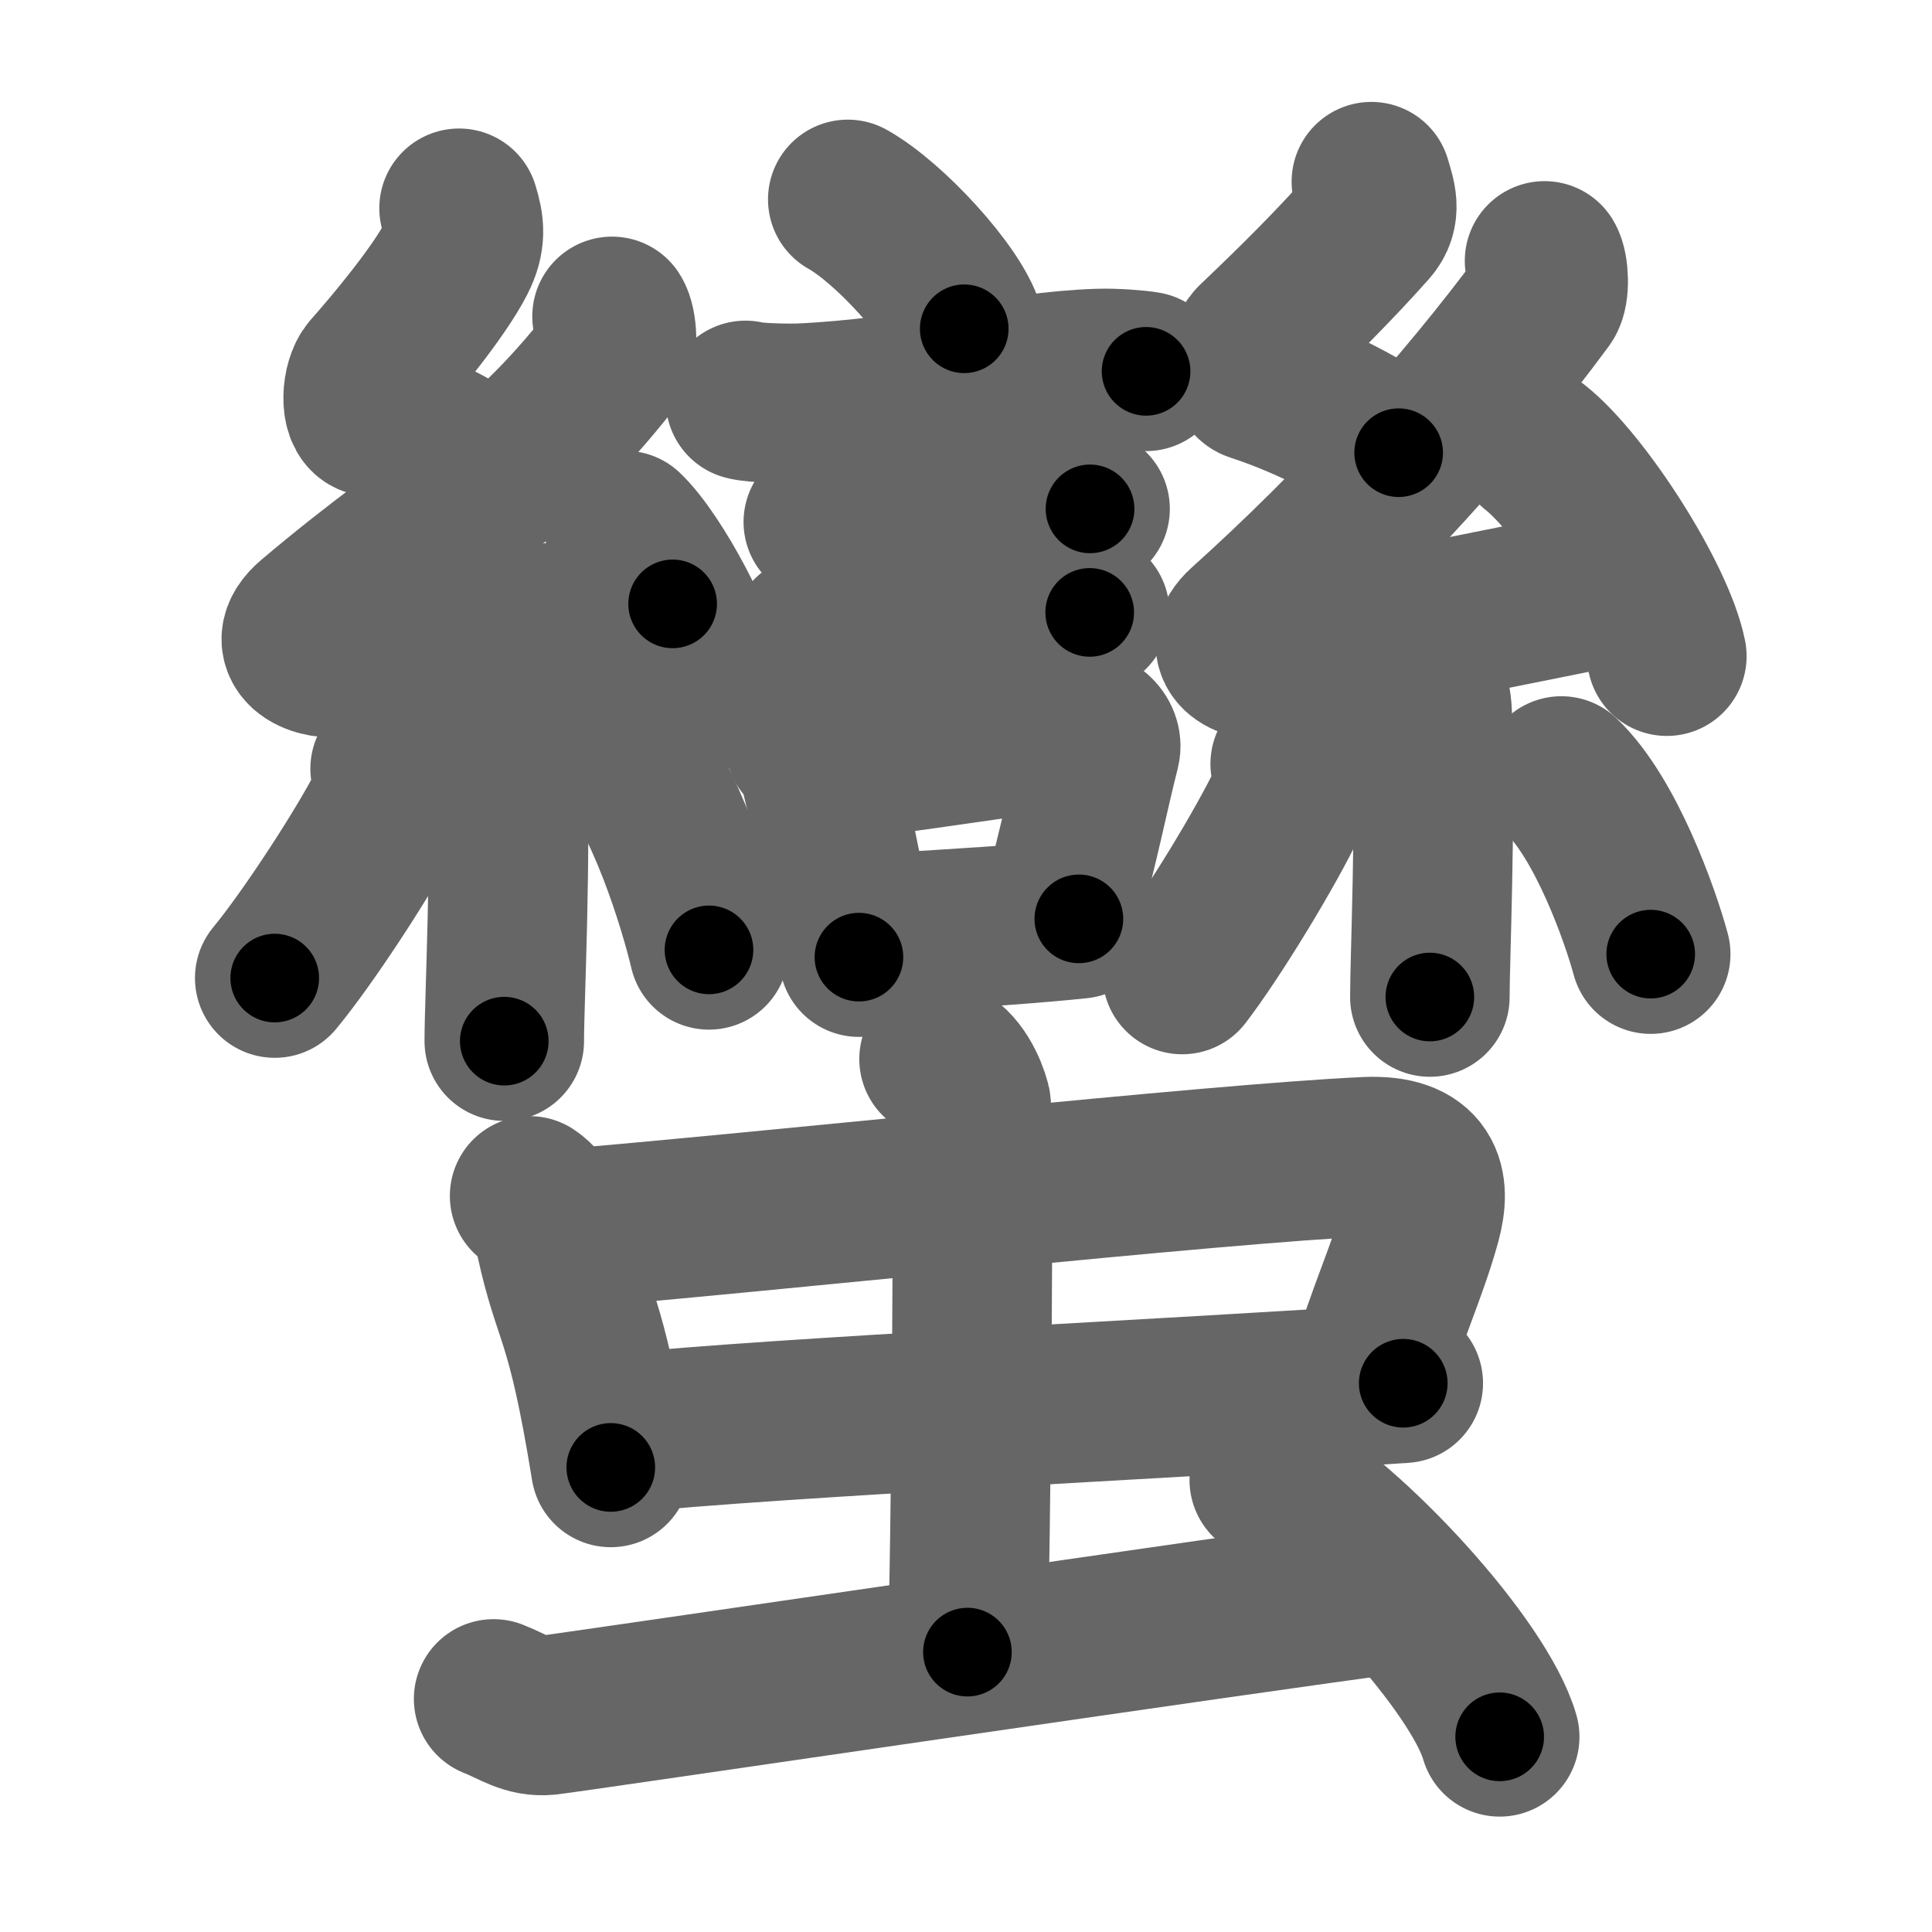 <svg xmlns="http://www.w3.org/2000/svg" width="109" height="109" viewBox="0 0 109 109" id="883b"><g fill="none" stroke="#666" stroke-width="9" stroke-linecap="round" stroke-linejoin="round"><g><g><g><path d="M47.83,11.25c2.32,1.29,5.99,5.29,6.57,7.3" /><path d="M42.06,22.59c0.53,0.16,2.53,0.18,3.06,0.16c6.51-0.29,12.17-1.82,16.9-1.96c0.88-0.03,2.2,0.08,2.64,0.16" /><path d="M46.45,29.45c0.32,0.08,2.27,0.09,2.59,0.08c3.31-0.09,6.18-0.91,9.45-0.9c0.53,0,2.75,0.04,3.01,0.08" /><path d="M45.78,35.82c0.28,0.08,2.02,0.09,2.31,0.08c2.96-0.09,7.78-1.44,10.7-1.43c0.47,0,2.45,0.04,2.69,0.08" /><g><path d="M45.42,41.95c0.24,0.21,0.52,0.37,0.6,0.65c0.69,2.4,1.74,7.87,2.44,11.4" /><path d="M46.94,42.94c4.5-0.51,9.46-1.33,13.62-1.85c1.04-0.13,1.67,0.59,1.52,1.18c-0.62,2.43-1.16,5.23-2.26,9.27" /><path d="M48.97,52.74c3.36-0.31,7.28-0.42,11.9-0.9" /></g></g><g><path d="M25.9,11.75c0.31,0.99,0.4,1.72-0.16,2.82c-0.99,1.93-3.49,4.93-4.82,6.43c-0.53,0.6-0.62,2.3,0,2.49c3.26,0.99,4.34,1.65,7.14,3.48" /><path d="M34.53,17.85c0.29,0.45,0.38,1.93,0,2.4c-5.53,7.06-9.28,8.33-16.88,14.77c-1.74,1.48,0.43,2.32,1.57,2.02c4.75-1.26,12.62-1.77,18.73-2.97" /><path d="M35.25,29.93c1.68,1.6,4.33,6.58,4.75,9.07" /><path d="M27.83,39.05c0.05,0.23,0.73,1.21,0.78,2.68c0.25,7.08-0.16,14.6-0.16,17.01" /><path d="M22.01,43.37c0.11,0.55,0.09,1.64-0.11,2.04c-1.3,2.58-4.56,7.55-6.4,9.77" /><path d="M35,42.08c2.5,2.72,4.42,9.04,5,11.51" /></g><g><path d="M77.37,10.25c0.26,0.89,0.59,1.71-0.13,2.52C75.25,15,73.25,17,70.81,19.32c-0.5,0.47-0.52,2.05,0,2.22c2.74,0.89,5.75,2.37,8.1,4" /><path d="M87.14,14.72c0.24,0.4,0.31,1.72,0,2.15c-4.65,6.3-10.51,12.75-16.9,18.5c-1.46,1.32,0.36,2.07,1.32,1.8c4-1.12,14.11-3.03,19.25-4.1" /><path d="M86.62,25.25c2.62,2.08,6.77,8.54,7.42,11.77" /><path d="M80.14,37.83c0.04,0.21,0.61,1.08,0.66,2.4c0.21,6.32-0.13,13.87-0.13,16.02" /><path d="M72.79,43.1c0.1,0.56,0.08,1.65-0.1,2.05c-1.22,2.6-4.27,7.6-5.99,9.83" /><path d="M88.09,43.78c2.52,2.38,4.46,7.9,5.04,10.05" /></g></g><g><g><g><path d="M29.88,67.47c0.76,0.49,1.3,1.72,1.44,2.37c1.03,4.73,1.69,3.99,3.14,12.95" /><path d="M31.39,69.37c11.56-0.95,37.34-3.74,45.71-4.11c3.26-0.14,3.65,1.56,3.09,3.61c-0.79,2.88-1.95,5.24-3,8.84" /><path d="M34.89,80.88c9.3-0.95,31.27-1.95,44.28-2.84" /></g><g><path d="M52.98,59.75c1,0.39,1.6,1.75,1.8,2.52c0.2,0.78,0,26.09-0.2,30.94" /></g></g><path d="M27.85,95.85c1.17,0.46,1.87,1.04,3.04,0.92s40.39-5.91,47.63-6.83" /><path d="M71.61,83.5c4.59,2.56,11.85,10.51,13,14.49" /></g></g></g><g fill="none" stroke="#000" stroke-width="5" stroke-linecap="round" stroke-linejoin="round"><g><g><g><path d="M47.83,11.25c2.32,1.29,5.99,5.29,6.57,7.3" stroke-dasharray="9.96" stroke-dashoffset="9.96"><animate id="0" attributeName="stroke-dashoffset" values="9.96;0" dur="0.1s" fill="freeze" begin="0s;883b.click" /></path><path d="M42.06,22.59c0.53,0.16,2.53,0.18,3.06,0.16c6.51-0.29,12.17-1.82,16.9-1.96c0.88-0.03,2.2,0.08,2.64,0.16" stroke-dasharray="22.74" stroke-dashoffset="22.74"><animate attributeName="stroke-dashoffset" values="22.74" fill="freeze" begin="883b.click" /><animate id="1" attributeName="stroke-dashoffset" values="22.74;0" dur="0.23s" fill="freeze" begin="0.end" /></path><path d="M46.45,29.45c0.32,0.08,2.27,0.09,2.59,0.08c3.31-0.09,6.18-0.91,9.45-0.9c0.53,0,2.75,0.04,3.01,0.08" stroke-dasharray="15.1" stroke-dashoffset="15.1"><animate attributeName="stroke-dashoffset" values="15.1" fill="freeze" begin="883b.click" /><animate id="2" attributeName="stroke-dashoffset" values="15.1;0" dur="0.15s" fill="freeze" begin="1.end" /></path><path d="M45.78,35.82c0.28,0.08,2.02,0.09,2.31,0.08c2.96-0.09,7.78-1.44,10.7-1.43c0.47,0,2.45,0.04,2.69,0.08" stroke-dasharray="15.81" stroke-dashoffset="15.81"><animate attributeName="stroke-dashoffset" values="15.81" fill="freeze" begin="883b.click" /><animate id="3" attributeName="stroke-dashoffset" values="15.81;0" dur="0.16s" fill="freeze" begin="2.end" /></path><g><path d="M45.42,41.95c0.24,0.21,0.52,0.37,0.6,0.65c0.69,2.4,1.74,7.87,2.44,11.4" stroke-dasharray="12.56" stroke-dashoffset="12.56"><animate attributeName="stroke-dashoffset" values="12.56" fill="freeze" begin="883b.click" /><animate id="4" attributeName="stroke-dashoffset" values="12.56;0" dur="0.13s" fill="freeze" begin="3.end" /></path><path d="M46.94,42.94c4.5-0.51,9.46-1.33,13.62-1.85c1.04-0.13,1.67,0.59,1.52,1.18c-0.62,2.43-1.16,5.23-2.26,9.27" stroke-dasharray="25.54" stroke-dashoffset="25.54"><animate attributeName="stroke-dashoffset" values="25.54" fill="freeze" begin="883b.click" /><animate id="5" attributeName="stroke-dashoffset" values="25.54;0" dur="0.26s" fill="freeze" begin="4.end" /></path><path d="M48.97,52.74c3.36-0.31,7.28-0.42,11.9-0.9" stroke-dasharray="11.93" stroke-dashoffset="11.93"><animate attributeName="stroke-dashoffset" values="11.93" fill="freeze" begin="883b.click" /><animate id="6" attributeName="stroke-dashoffset" values="11.93;0" dur="0.12s" fill="freeze" begin="5.end" /></path></g></g><g><path d="M25.9,11.75c0.31,0.99,0.4,1.72-0.16,2.82c-0.99,1.93-3.49,4.93-4.82,6.43c-0.53,0.6-0.62,2.3,0,2.49c3.26,0.99,4.34,1.65,7.14,3.48" stroke-dasharray="21.69" stroke-dashoffset="21.69"><animate attributeName="stroke-dashoffset" values="21.69" fill="freeze" begin="883b.click" /><animate id="7" attributeName="stroke-dashoffset" values="21.69;0" dur="0.22s" fill="freeze" begin="6.end" /></path><path d="M34.53,17.85c0.29,0.45,0.38,1.93,0,2.4c-5.53,7.06-9.28,8.33-16.88,14.77c-1.74,1.48,0.43,2.32,1.57,2.02c4.75-1.26,12.62-1.77,18.73-2.97" stroke-dasharray="47.93" stroke-dashoffset="47.93"><animate attributeName="stroke-dashoffset" values="47.93" fill="freeze" begin="883b.click" /><animate id="8" attributeName="stroke-dashoffset" values="47.93;0" dur="0.48s" fill="freeze" begin="7.end" /></path><path d="M35.25,29.93c1.68,1.6,4.33,6.58,4.75,9.07" stroke-dasharray="10.34" stroke-dashoffset="10.34"><animate attributeName="stroke-dashoffset" values="10.34" fill="freeze" begin="883b.click" /><animate id="9" attributeName="stroke-dashoffset" values="10.34;0" dur="0.1s" fill="freeze" begin="8.end" /></path><path d="M27.83,39.05c0.05,0.23,0.73,1.21,0.78,2.68c0.25,7.08-0.16,14.6-0.16,17.01" stroke-dasharray="19.83" stroke-dashoffset="19.83"><animate attributeName="stroke-dashoffset" values="19.83" fill="freeze" begin="883b.click" /><animate id="10" attributeName="stroke-dashoffset" values="19.83;0" dur="0.2s" fill="freeze" begin="9.end" /></path><path d="M22.01,43.37c0.11,0.55,0.09,1.64-0.11,2.04c-1.3,2.58-4.56,7.55-6.4,9.77" stroke-dasharray="13.76" stroke-dashoffset="13.76"><animate attributeName="stroke-dashoffset" values="13.76" fill="freeze" begin="883b.click" /><animate id="11" attributeName="stroke-dashoffset" values="13.76;0" dur="0.14s" fill="freeze" begin="10.end" /></path><path d="M35,42.08c2.5,2.72,4.42,9.04,5,11.51" stroke-dasharray="12.65" stroke-dashoffset="12.65"><animate attributeName="stroke-dashoffset" values="12.65" fill="freeze" begin="883b.click" /><animate id="12" attributeName="stroke-dashoffset" values="12.65;0" dur="0.13s" fill="freeze" begin="11.end" /></path></g><g><path d="M77.37,10.25c0.26,0.89,0.59,1.71-0.13,2.52C75.25,15,73.25,17,70.81,19.32c-0.5,0.47-0.52,2.05,0,2.22c2.74,0.89,5.75,2.37,8.1,4" stroke-dasharray="23.35" stroke-dashoffset="23.35"><animate attributeName="stroke-dashoffset" values="23.35" fill="freeze" begin="883b.click" /><animate id="13" attributeName="stroke-dashoffset" values="23.35;0" dur="0.23s" fill="freeze" begin="12.end" /></path><path d="M87.14,14.72c0.24,0.4,0.31,1.72,0,2.15c-4.65,6.3-10.51,12.75-16.9,18.5c-1.46,1.32,0.36,2.07,1.32,1.8c4-1.12,14.11-3.03,19.25-4.1" stroke-dasharray="50.42" stroke-dashoffset="50.42"><animate attributeName="stroke-dashoffset" values="50.42" fill="freeze" begin="883b.click" /><animate id="14" attributeName="stroke-dashoffset" values="50.42;0" dur="0.5s" fill="freeze" begin="13.end" /></path><path d="M86.62,25.25c2.62,2.08,6.77,8.54,7.42,11.77" stroke-dasharray="14.08" stroke-dashoffset="14.08"><animate attributeName="stroke-dashoffset" values="14.08" fill="freeze" begin="883b.click" /><animate id="15" attributeName="stroke-dashoffset" values="14.08;0" dur="0.14s" fill="freeze" begin="14.end" /></path><path d="M80.14,37.83c0.04,0.21,0.61,1.08,0.66,2.4c0.21,6.32-0.13,13.87-0.13,16.02" stroke-dasharray="18.53" stroke-dashoffset="18.53"><animate attributeName="stroke-dashoffset" values="18.53" fill="freeze" begin="883b.click" /><animate id="16" attributeName="stroke-dashoffset" values="18.53;0" dur="0.19s" fill="freeze" begin="15.end" /></path><path d="M72.79,43.1c0.1,0.56,0.08,1.65-0.1,2.05c-1.22,2.6-4.27,7.6-5.99,9.83" stroke-dasharray="13.6" stroke-dashoffset="13.6"><animate attributeName="stroke-dashoffset" values="13.6" fill="freeze" begin="883b.click" /><animate id="17" attributeName="stroke-dashoffset" values="13.6;0" dur="0.14s" fill="freeze" begin="16.end" /></path><path d="M88.09,43.78c2.52,2.38,4.46,7.9,5.04,10.05" stroke-dasharray="11.35" stroke-dashoffset="11.35"><animate attributeName="stroke-dashoffset" values="11.35" fill="freeze" begin="883b.click" /><animate id="18" attributeName="stroke-dashoffset" values="11.35;0" dur="0.11s" fill="freeze" begin="17.end" /></path></g></g><g><g><g><path d="M29.88,67.47c0.76,0.49,1.3,1.72,1.44,2.37c1.03,4.73,1.69,3.99,3.14,12.95" stroke-dasharray="16.17" stroke-dashoffset="16.17"><animate attributeName="stroke-dashoffset" values="16.17" fill="freeze" begin="883b.click" /><animate id="19" attributeName="stroke-dashoffset" values="16.17;0" dur="0.16s" fill="freeze" begin="18.end" /></path><path d="M31.39,69.37c11.56-0.95,37.34-3.74,45.71-4.11c3.26-0.14,3.65,1.56,3.09,3.61c-0.79,2.88-1.95,5.24-3,8.84" stroke-dasharray="61.22" stroke-dashoffset="61.22"><animate attributeName="stroke-dashoffset" values="61.22" fill="freeze" begin="883b.click" /><animate id="20" attributeName="stroke-dashoffset" values="61.22;0" dur="0.46s" fill="freeze" begin="19.end" /></path><path d="M34.89,80.88c9.3-0.95,31.27-1.95,44.28-2.84" stroke-dasharray="44.37" stroke-dashoffset="44.37"><animate attributeName="stroke-dashoffset" values="44.37" fill="freeze" begin="883b.click" /><animate id="21" attributeName="stroke-dashoffset" values="44.37;0" dur="0.44s" fill="freeze" begin="20.end" /></path></g><g><path d="M52.98,59.75c1,0.39,1.6,1.75,1.8,2.52c0.2,0.78,0,26.09-0.2,30.94" stroke-dasharray="34.14" stroke-dashoffset="34.14"><animate attributeName="stroke-dashoffset" values="34.14" fill="freeze" begin="883b.click" /><animate id="22" attributeName="stroke-dashoffset" values="34.14;0" dur="0.34s" fill="freeze" begin="21.end" /></path></g></g><path d="M27.85,95.85c1.17,0.46,1.87,1.04,3.04,0.92s40.39-5.91,47.63-6.83" stroke-dasharray="51.34" stroke-dashoffset="51.34"><animate attributeName="stroke-dashoffset" values="51.34" fill="freeze" begin="883b.click" /><animate id="23" attributeName="stroke-dashoffset" values="51.34;0" dur="0.51s" fill="freeze" begin="22.end" /></path><path d="M71.61,83.5c4.59,2.56,11.85,10.51,13,14.49" stroke-dasharray="19.74" stroke-dashoffset="19.74"><animate attributeName="stroke-dashoffset" values="19.74" fill="freeze" begin="883b.click" /><animate id="24" attributeName="stroke-dashoffset" values="19.74;0" dur="0.2s" fill="freeze" begin="23.end" /></path></g></g></g></svg>